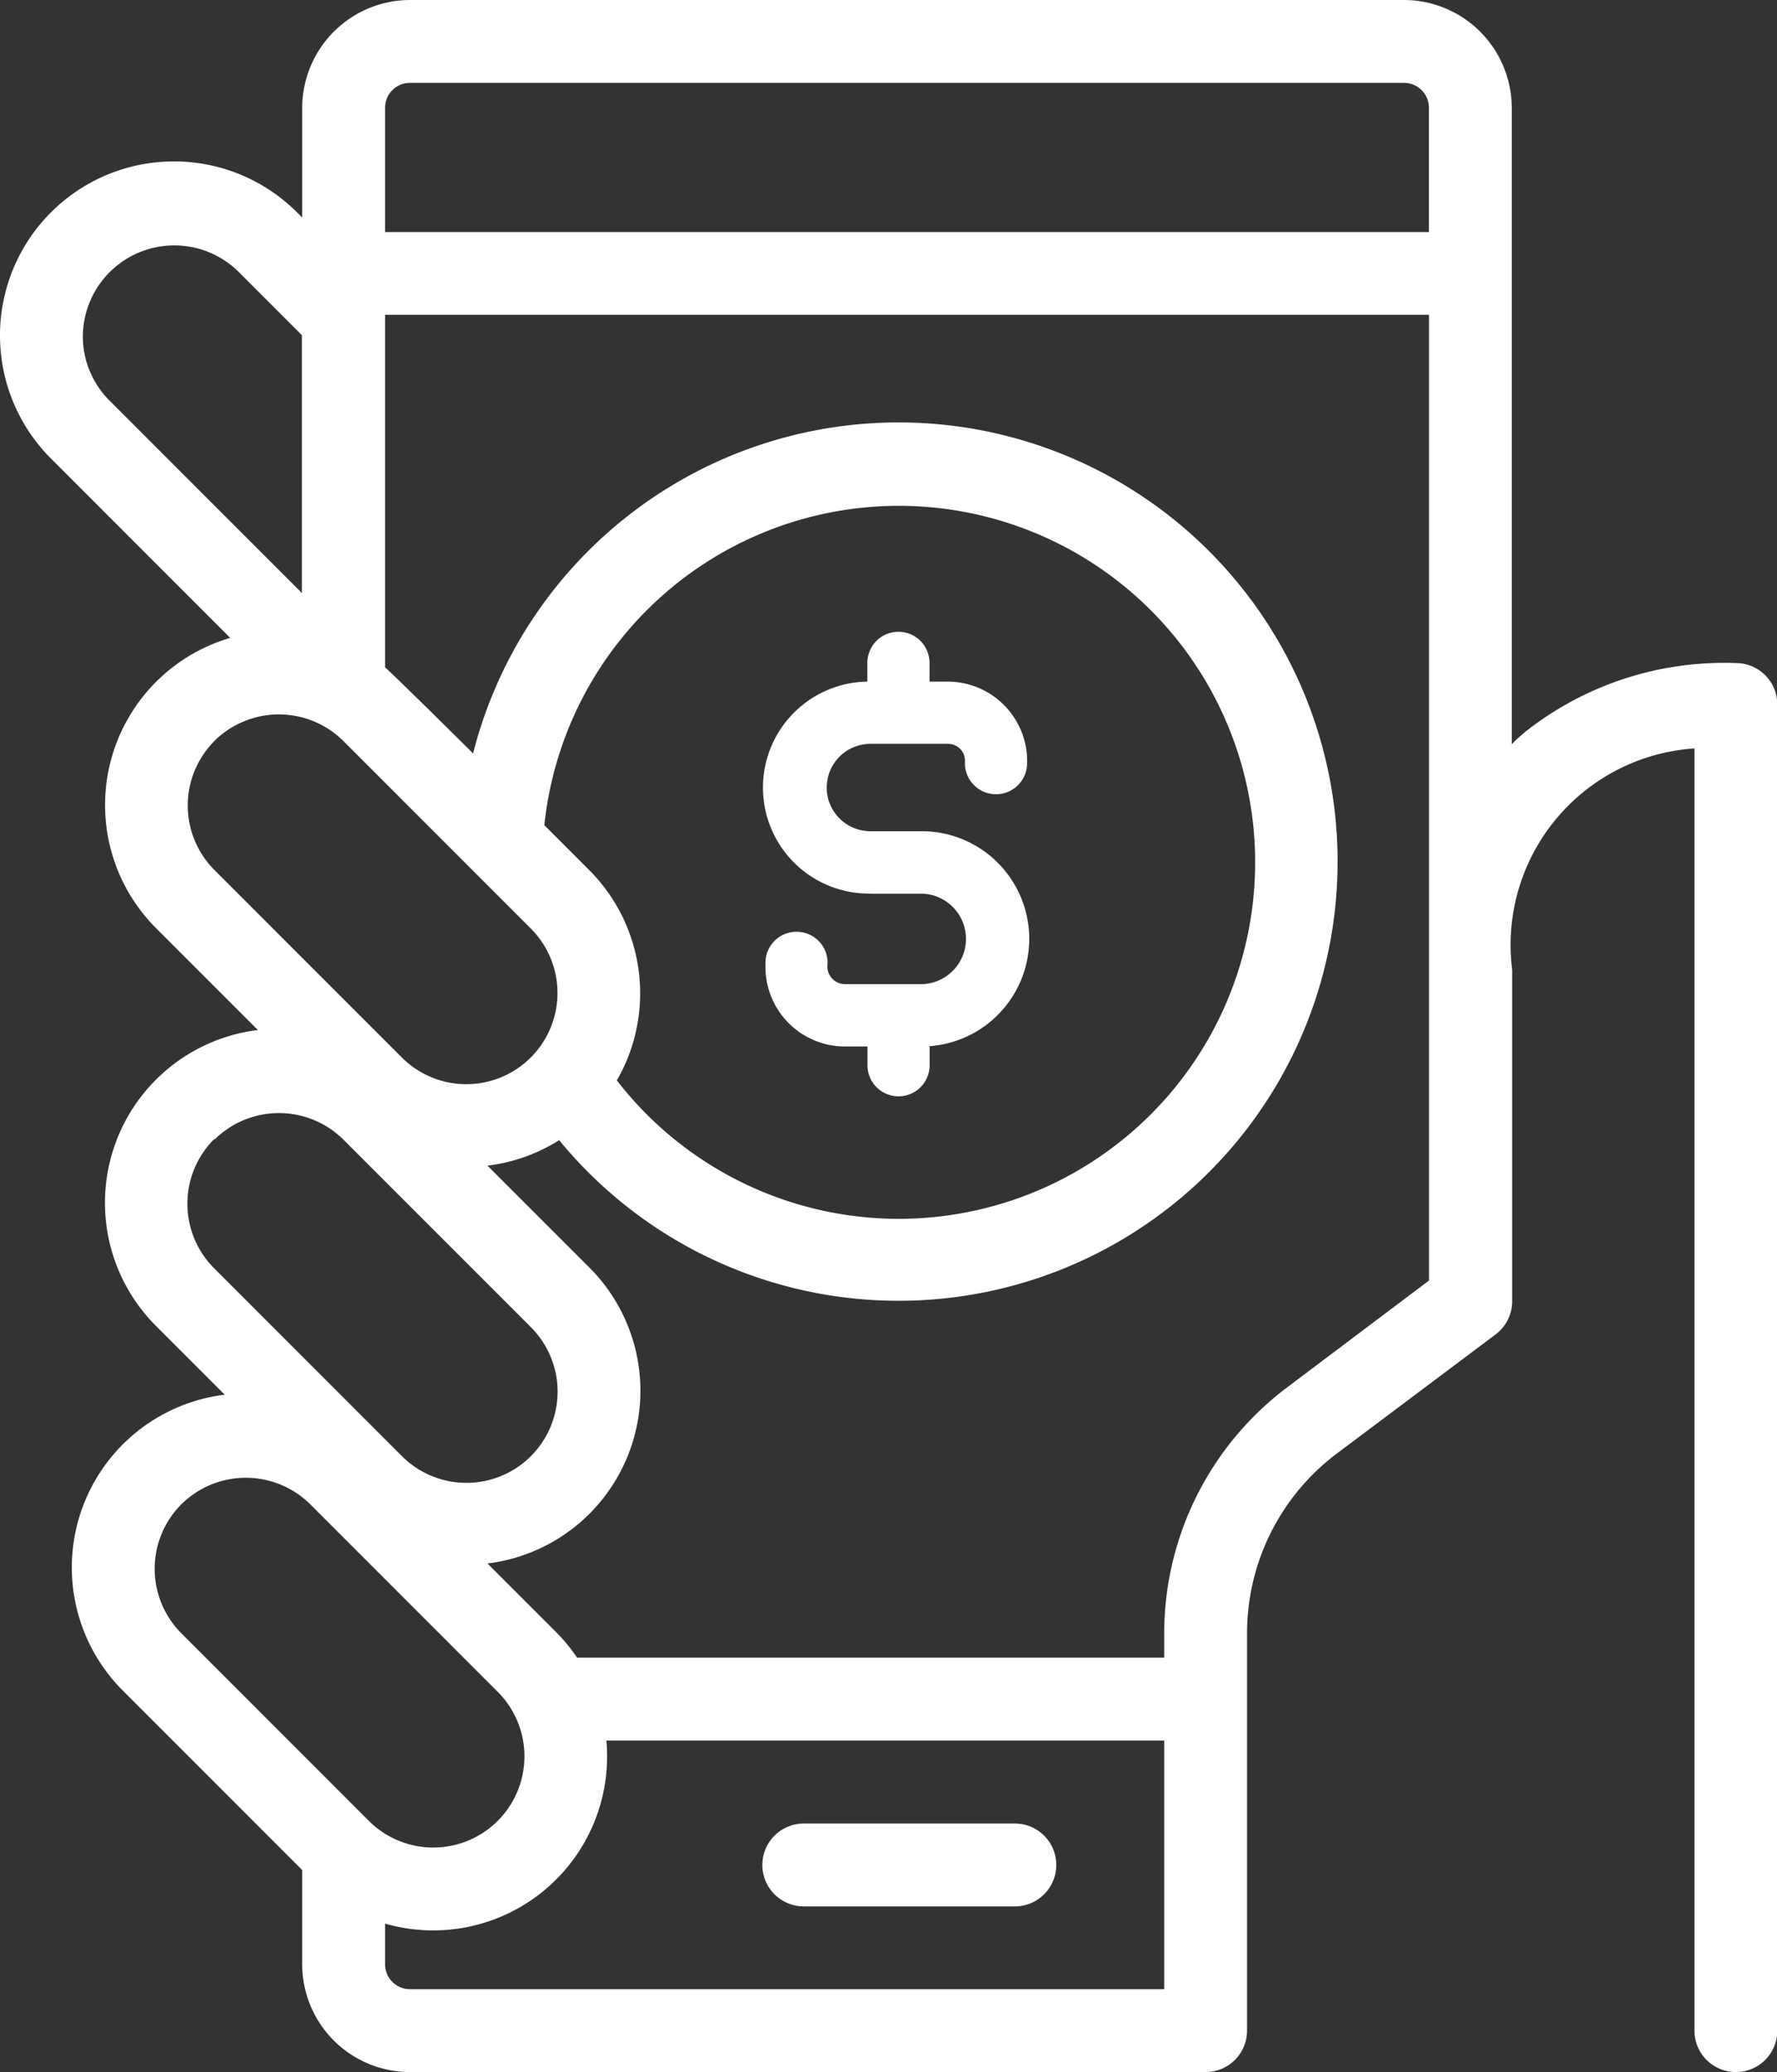 <svg xmlns="http://www.w3.org/2000/svg" width="17.158" height="20" viewBox="0 0 17.158 20">
  <rect x="0" y="0" width="17.158" height="20" fill="#333333" stroke="none"/>
  <g id="mobile-money-icon" transform="translate(-45.059 -6)">
    <g id="linear_color" data-name="linear color" transform="translate(45.059 6)">
      <path id="Path_7439" data-name="Path 7439" d="M231.525,446.021h-2.038a.4.4,0,0,0,0,.8h2.038a.4.4,0,1,0,0-.8Z" transform="translate(-221.726 -428.42)" fill="#fff"/>
      <path id="Path_7440" data-name="Path 7440" d="M61.816,12.4a3.1,3.1,0,0,0-2.016.653c-.047.039-.1.083-.144.131V7.04A1.043,1.043,0,0,0,58.617,6h-9.6a1.043,1.043,0,0,0-1.04,1.04V8.1l-.05-.05a1.68,1.68,0,1,0-2.376,2.376l1.731,1.731a1.681,1.681,0,0,0-.718,2.8l.985.985a1.68,1.68,0,0,0-.985,2.855l.665.665a1.68,1.68,0,0,0-.985,2.855l1.733,1.733v.9A1.041,1.041,0,0,0,49.016,26H56.7a.4.4,0,0,0,.4-.4V21.76a2.17,2.17,0,0,1,.864-1.728L59.5,18.88a.4.4,0,0,0,.16-.32v-3.2a1.9,1.9,0,0,1,1.76-2.136V25.6a.4.4,0,1,0,.8,0V12.8A.4.4,0,0,0,61.816,12.4Zm-12.8-5.6h9.6a.24.24,0,0,1,.24.24v1.2H48.777V7.04A.24.24,0,0,1,49.016,6.8ZM45.859,9.242a.883.883,0,0,1,1.5-.622l.615.615v2.489l-1.86-1.86A.874.874,0,0,1,45.859,9.242Zm1.27,3.91a.884.884,0,0,1,1.245,0l1.81,1.81a.88.88,0,0,1-1.245,1.245l-1.81-1.81A.881.881,0,0,1,47.129,13.153ZM50.75,14.4l-.435-.435a3.441,3.441,0,1,1,.7,2.463A1.683,1.683,0,0,0,50.75,14.4Zm-3.62,2.6a.884.884,0,0,1,1.245,0l1.81,1.81a.88.88,0,0,1-1.245,1.245l-1.81-1.81A.881.881,0,0,1,47.129,16.993Zm-.32,3.52a.884.884,0,0,1,1.245,0l1.81,1.81a.88.88,0,0,1-1.245,1.245l-1.81-1.81a.881.881,0,0,1,0-1.245Zm1.967,4.447v-.4A1.679,1.679,0,0,0,50.914,22.8H56.3v2.4h-7.28A.24.24,0,0,1,48.777,24.96Zm8.7-5.568A2.974,2.974,0,0,0,56.3,21.76V22H50.631a1.679,1.679,0,0,0-.2-.244l-.665-.665a1.68,1.68,0,0,0,.985-2.855l-.985-.985a1.662,1.662,0,0,0,.692-.246,4.239,4.239,0,1,0-.831-3.733s-.793-.786-.85-.83V9.038h10.08V18.36Z" transform="translate(-45.059 -6)" fill="#fff"/>
      <path id="Path_7441" data-name="Path 7441" d="M219.543,142.528h.512a.437.437,0,0,1,0,.873H219.3a.171.171,0,0,1-.165-.2.3.3,0,1,0-.6-.011v.031a.768.768,0,0,0,.768.782h.217v.181a.3.3,0,0,0,.6,0V144a1.039,1.039,0,0,0-.06-2.075h-.512a.421.421,0,0,1,0-.843h.747a.162.162,0,0,1,.166.173.3.3,0,0,0,.6.026.768.768,0,0,0-.767-.8h-.175V140.3a.3.3,0,0,0-.6,0v.181a1.023,1.023,0,1,0,.03,2.046Z" transform="translate(-211.144 -133.902)" fill="#fff"/>
    </g>
  </g>
</svg>
